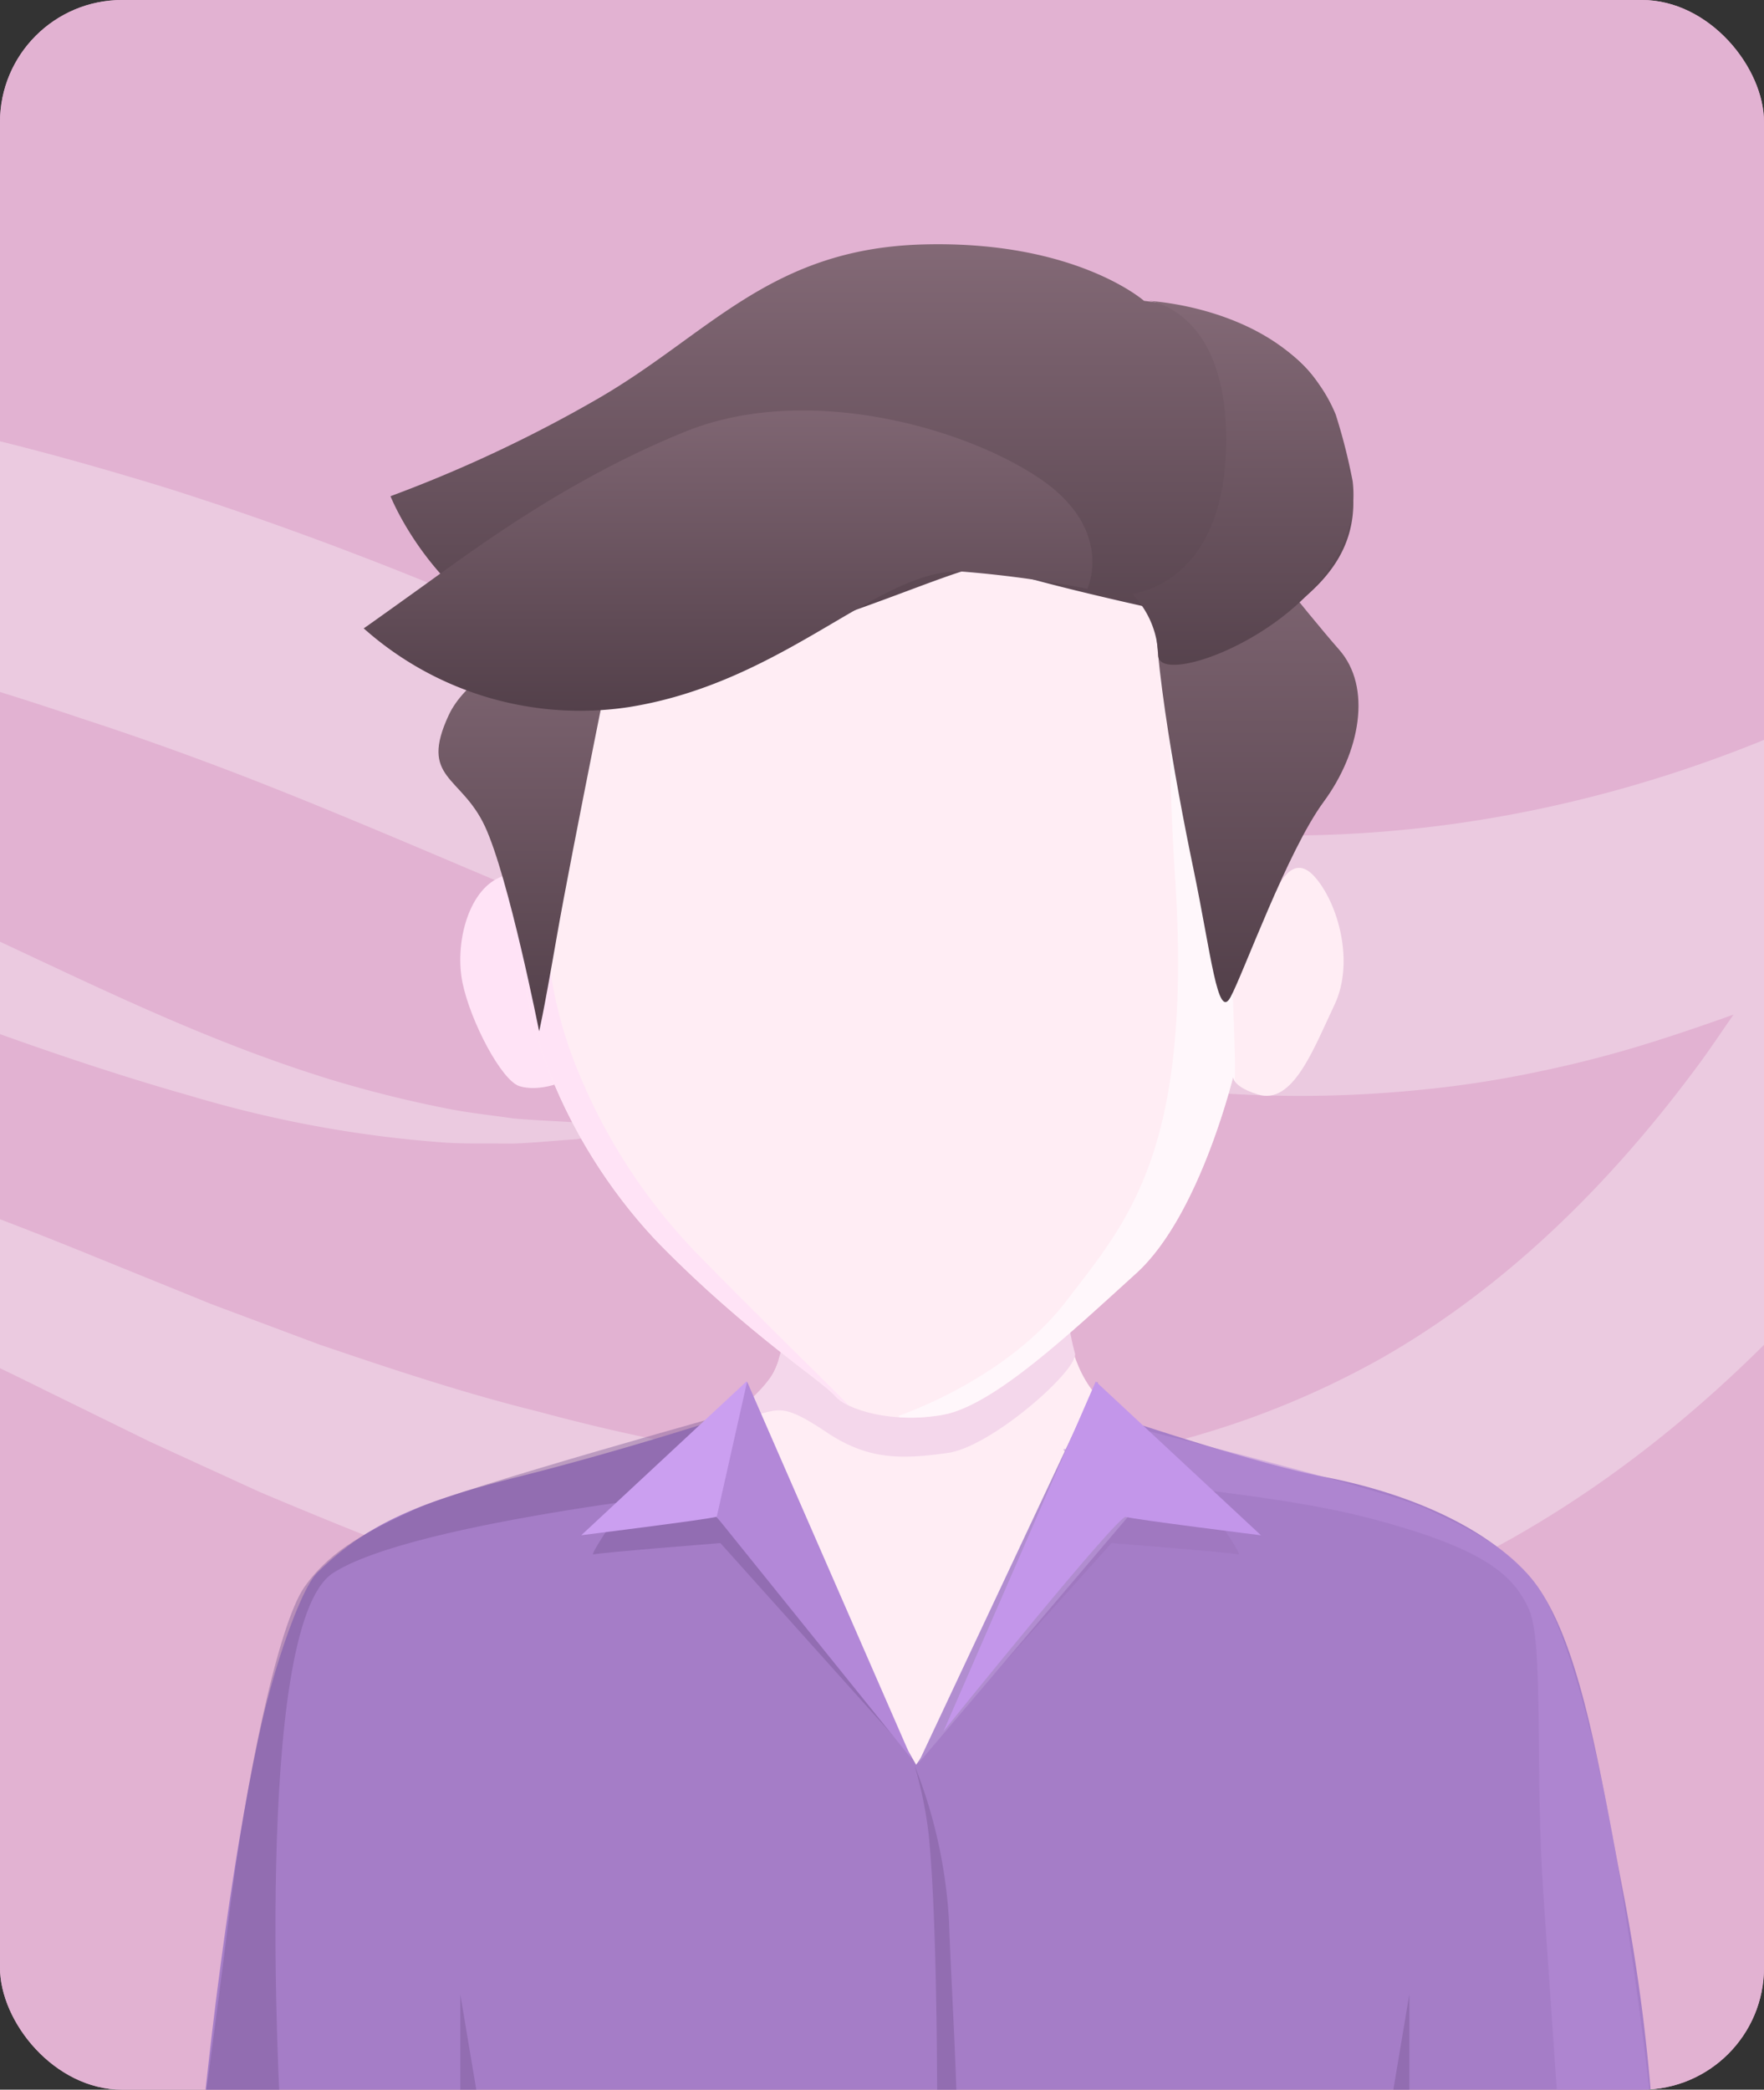 <svg xmlns="http://www.w3.org/2000/svg" xmlns:xlink="http://www.w3.org/1999/xlink" width="130" height="154" viewBox="0 0 130 154">
  <rect x="0" y="0" width="130" height="154" fill="#333333" stroke="none"/>
  <defs>
    <clipPath id="clip-path">
      <rect id="Rectangle_19235" data-name="Rectangle 19235" width="130" height="154" rx="9" transform="translate(263 73)" fill="#e2b2d2"/>
    </clipPath>
    <linearGradient id="linear-gradient" x1="0.5" x2="0.5" y2="1" gradientUnits="objectBoundingBox">
      <stop offset="0" stop-color="#836976"/>
      <stop offset="1" stop-color="#53404a"/>
    </linearGradient>
  </defs>
  <g id="Group_67085" data-name="Group 67085" transform="translate(-263 -73)">
    <rect id="Rectangle_19229" data-name="Rectangle 19229" width="130" height="154" rx="9" transform="translate(263 73)" fill="#e2b2d2"/>
    <rect id="Rectangle_19234" data-name="Rectangle 19234" width="130" height="154" rx="9" transform="translate(263 73)" fill="#e2b2d2"/>
    <g id="Mask_Group_25468" data-name="Mask Group 25468" clip-path="url(#clip-path)">
      <g id="Group_67082" data-name="Group 67082">
        <path id="Union_33" data-name="Union 33" d="M183.68,150.006a103.316,103.316,0,0,1-18.558-1.98,138.786,138.786,0,0,1-17.672-4.576C141.7,141.6,136.159,139.31,130.657,137l-8.162-3.738-7.858-3.856c-5.1-2.533-10.267-4.923-15.529-7.055A150.535,150.535,0,0,0,83.1,116.615a110.557,110.557,0,0,0-16.532-3.71,83.061,83.061,0,0,0-16.874-.917,59.3,59.3,0,0,0-16.583,3.318c-5.3,1.986-10.469,4.859-14.342,9.223,3.284-4.853,8.187-8.511,13.427-11.3a56.973,56.973,0,0,1,17.026-5.484c11.874-1.951,24.061-1,35.726,1.424a160,160,0,0,1,17.307,4.512c5.7,1.753,11.228,3.934,16.73,6.176l8.053,3.271,7.931,2.969c5.363,1.825,10.724,3.607,16.153,4.946,10.784,2.917,21.78,4.643,32.415,4.257a64.183,64.183,0,0,0,29.644-8.155c8.909-5.063,16.569-12.476,23.029-21.124,1.04-1.369,2-2.818,2.985-4.236-1.805.643-3.63,1.275-5.546,1.885a86.363,86.363,0,0,1-8.81,2.315,78.979,78.979,0,0,1-9.168,1.387,87.739,87.739,0,0,1-18.409-.167c-12.137-1.375-23.459-5.033-34.08-9.092-10.645-4.1-20.695-8.672-30.662-12.664-5.014-2.01-9.861-3.792-14.977-5.457-5.04-1.7-10.09-3.274-15.081-4.488a89.2,89.2,0,0,0-14.839-2.466,57.426,57.426,0,0,0-14.6.758,68.907,68.907,0,0,0-14.013,3.977A74.135,74.135,0,0,0,47.651,83.67c1.912-.372,3.836-.69,5.769-.911a81.542,81.542,0,0,1,39.185,5.3c3.15,1.191,5.834,2.385,8.854,3.731l8.6,3.98c5.683,2.64,11.264,5.36,16.99,7.665,2.862,1.158,5.755,2.205,8.688,3.115a89.566,89.566,0,0,0,8.941,2.217c1.513.283,3.042.446,4.576.669,1.536.137,3.08.191,4.629.293l4.663-.133,4.659-.587-4.57,1.2-4.687.756c-1.579.108-3.165.272-4.766.328-1.586-.022-3.192.022-4.786-.065a87.156,87.156,0,0,1-18.838-3.433c-6.134-1.731-12.138-3.821-18.017-5.986l-8.789-3.144c-2.811-.96-5.969-2.022-8.76-2.793a77.793,77.793,0,0,0-8.726-1.992c-2.924-.532-5.857-.845-8.79-1.091A69.273,69.273,0,0,0,55.086,93.8a63.919,63.919,0,0,0-16.3,5.4c-8.844,4.315-15.457,10.888-22.324,17.837Q8.77,124.8,1.076,132.584c-.356.361-.721.727-1.076,1.09,1.781-1.8,2.9-6.913,3.937-9.43,7.623-18.62,18.2-37.664,34.117-50.753q2.344-1.927,4.859-3.686C58.966,58.6,78.822,54.594,98.1,56.974q4.156.511,8.259,1.391c5.757,1.22,11.278,2.762,16.726,4.412,5.388,1.673,10.9,3.646,16.133,5.682,16.4,6.381,32.744,15.088,50.094,18.491,23.459,4.6,47.122-.7,67.35-13.136l26.276-15.1-13.55,27.01a173.3,173.3,0,0,1-19.522,30.967c-7.733,9.7-17.331,18.616-28.878,24.718a71.354,71.354,0,0,1-18.256,6.722,83.13,83.13,0,0,1-17.891,1.884C184.456,150.013,184.068,150.009,183.68,150.006ZM65,21.773A21.778,21.778,0,1,1,86.781,43.546,21.777,21.777,0,0,1,65,21.773Z" transform="translate(151.559 45.987)" fill="#fff" opacity="0.313"/>
        <g id="Group_67081" data-name="Group 67081">
          <path id="Union_31" data-name="Union 31" d="M-6539.51-9004.221l-5.343.035v-.091l-40.336-.415,8.386-33.9s20.1-12.33,25.349-15.4,3.717-13,3.717-13l3.662-1.754L-6544-9075l6.491,3.108,6.491-3.108v6.218l3.737,1.79s-1.53,9.923,3.715,13,20.705,17.6,20.705,17.6l13.822,31.847-41.979.276v.143Z" transform="translate(6868.859 9231.059)" fill="#ffedf4"/>
          <path id="Path_91496" data-name="Path 91496" d="M6674.468,9679.058s7.691-11.145,11.039-16.269a45.78,45.78,0,0,0,4.7-9.051s9.534,3.182,14.333,4.1,11.121,3.014,14.926,7.1,5.28,14.05,7.04,23.138a140.071,140.071,0,0,1,2.2,16.241L6621.9,9705s1.553-16.265,4.223-28.488c1.1-5.045,3.072-10.476,4.182-11.581,3.6-3.588,7.546-5.259,14.862-7.1s14.283-4.1,14.283-4.1,1.572,7.32,5.672,11.649S6674.468,9679.058,6674.468,9679.058Z" transform="translate(-6343.953 -9476)" fill="#a57dc7"/>
          <path id="Path_91506" data-name="Path 91506" d="M17420.66,888.529a17.124,17.124,0,0,0,.555,3.185c.387,1.119-6.1,6.912-9.379,7.363s-5.781.578-8.9-1.513-3.465-1.709-5.127-1.32-2.766.727-2.766.727,3.674-2.532,4.262-4.49a15.83,15.83,0,0,1,.625-1.946s13.029-.886,15.154-2.007S17420.66,888.529,17420.66,888.529Z" transform="translate(-17079 -719)" fill="#f4d7eb"/>
          <path id="Path_91501" data-name="Path 91501" d="M6705.591,9617.245s-5.412-4.6-7.767-3.583-3.324,4.941-2.735,7.78,2.861,7.169,4.183,7.6,3.7-.163,4.33-1.292S6705.591,9617.245,6705.591,9617.245Z" transform="translate(-6398 -9476)" fill="#ffe3f6"/>
          <path id="Path_91497" data-name="Path 91497" d="M7557.531,9359.082c11.2,20.353,11.56,1.91,5.724,1.22s3.034,33.874,3.034,33.874,1.086-3.011,2.8-1.149,3.034,6.276,1.5,9.5-3.059,7.393-5.633,6.595-1.7-1.8-1.7-1.8-2.478,10.626-7.268,14.975-10.475,9.716-14.175,10.418-7.169-.352-8-1.359-6.6-4.721-12.826-11.066-12.732-18.284-9.342-29.191-.063-21.235,2.234-21.882" transform="translate(-7209.248 -9255.462)" fill="#ffedf4"/>
          <path id="Intersection_1" data-name="Intersection 1" d="M-17298.184-233.175c-.031-.072-.047-.111-.047-.111s7.91-2.631,12.377-8.489,9.314-11,7.98-31.312,1.613-28.563,1.613-28.563l2.227,28.563s.713,13.434.561,14.986a1.569,1.569,0,0,0,.1.275.848.848,0,0,1-.213-.417c-.57,2.2-2.982,10.682-7.137,14.45-4.787,4.345-10.471,9.715-14.172,10.416a13.134,13.134,0,0,1-2.451.229C-17297.633-233.149-17297.912-233.158-17298.184-233.175Z" transform="translate(17627.465 410.62)" fill="#fffcfe" opacity="0.655"/>
          <path id="Subtraction_55" data-name="Subtraction 55" d="M-17301.912-229.76a2.947,2.947,0,0,1-.988-.691,20.436,20.436,0,0,0-2.258-1.867,99.457,99.457,0,0,1-10.568-9.2,39.086,39.086,0,0,1-8.277-12.886,29.326,29.326,0,0,1-1.912-8.037,21.661,21.661,0,0,1,.85-8.271c1.908-6.143,1.65-11.982,1.463-16.246v-.008c-.141-3.218-.232-5.344.771-5.625l1.113-.258c0,.807.045,1.724.09,2.787l0,.054V-290c.2,4.6.48,10.9-1.576,17.529a23.331,23.331,0,0,0-.914,8.92,31.465,31.465,0,0,0,2.057,8.668,42.276,42.276,0,0,0,8.934,13.9c3.385,3.449,6.1,6.133,8.082,8.093l.189.187c1.354,1.339,2.332,2.307,2.941,2.948Z" transform="translate(17627.465 406.337)" fill="#ffe3f6"/>
          <path id="Path_91232" data-name="Path 91232" d="M6920.213,9333.542s5.555,7.071,8,9.846,1.549,7.568-1.133,11.21-5.922,12.662-6.871,14.407-1.42-3.149-2.737-9.486-3.333-17.378-2.719-21.769S6920.213,9333.542,6920.213,9333.542Z" transform="translate(-6566.527 -9222.514)" fill="url(#linear-gradient)"/>
          <path id="Path_91231" data-name="Path 91231" d="M6870.675,9341.105s-3.662,17.992-4.74,24.188-1.3,6.959-1.3,6.959-2.232-11.306-3.989-15.092-4.871-3.491-2.667-8.218S6870.675,9341.105,6870.675,9341.105Z" transform="translate(-6561.904 -9223.252)" fill="url(#linear-gradient)"/>
          <path id="Path_91229" data-name="Path 91229" d="M6907.752,9315.523s10.911,1.122,13.423,7.209,3.581,10.816-2.433,15.307-9.1,3.828-9.1,3.828l-1.894-3.828s-9.37-2.072-11.155-2.946-18,8.068-29.091,6.774-15.282-11.948-15.282-11.948a100.112,100.112,0,0,0,15.282-7.187c8.151-4.7,12.649-11.042,23.92-11.365S6907.752,9315.523,6907.752,9315.523Z" transform="translate(-6560.441 -9220.351)" fill="url(#linear-gradient)"/>
          <path id="Path_91230" data-name="Path 91230" d="M6903.366,9338.065s2.082-4.429-3.66-8.225-17.225-6.9-25.964-3.36-15.507,8.638-19.615,11.585-4.094,2.918-4.094,2.918a23.982,23.982,0,0,0,19.555,5.8c11.783-1.886,18.727-10.562,24.854-9.96A81.964,81.964,0,0,1,6903.366,9338.065Z" transform="translate(-6560.229 -9221.675)" fill="url(#linear-gradient)"/>
          <path id="Path_91233" data-name="Path 91233" d="M6912.761,9337.552s6.682-.539,6.94-10.735-5.687-10.836-5.687-10.836,10.514.471,13.767,8.369a42.5,42.5,0,0,1,1.252,4.935c1.105,9.617-14.294,15.621-14.331,12.819A6.749,6.749,0,0,0,6912.761,9337.552Z" transform="translate(-6566.345 -9220.802)" fill="url(#linear-gradient)"/>
          <path id="Path_91521" data-name="Path 91521" d="M17409.387,922.068a36.572,36.572,0,0,1,2.549,11.465c.127,3.915.643,12.153.6,16.054-.027,2.662-1.475,1.717-1.475,1.717s.129-16.89-.627-24.169A30.206,30.206,0,0,0,17409.387,922.068Z" transform="translate(-17079 -719)" fill="#765691" opacity="0.399"/>
          <path id="Path_91522" data-name="Path 91522" d="M17375.922,938.973l1.77,10.553h-1.77Z" transform="translate(-17079 -719)" fill="#765691" opacity="0.399"/>
          <path id="Path_91523" data-name="Path 91523" d="M17377.691,938.973l-1.77,10.553h1.77Z" transform="translate(-17010.828 -719)" fill="#765691" opacity="0.399"/>
          <path id="Path_91524" data-name="Path 91524" d="M17362.672,948s-2.143-36.168,3.867-40.071,29.959-6.314,29.959-6.314l.789-5.875s-21.35,5.914-24.686,7.48-6.146,2.9-8.143,5.7-4.375,14.538-5.518,23.8-2.014,15.276-2.014,15.276Z" transform="translate(-17079 -719)" fill="#765691" opacity="0.399"/>
          <path id="Path_91528" data-name="Path 91528" d="M17391.252,947.418s-.436-6.212-1.088-15.821.061-18.536-1.078-21.031-3.242-4.4-11.332-6.576-18.121-2.326-20.361-3.782c-6.01-3.9.324,1.406.324,1.406l-.324-5.047s20.885,5.085,24.221,6.651,6.137,2.9,8.133,5.707,4.355,10.933,6.045,21.408,2.32,17.028,2.32,17.028Z" transform="translate(-17013.424 -719)" fill="#b68dd9" opacity="0.499"/>
          <path id="Path_91525" data-name="Path 91525" d="M17389.229,901.1s-3.932,5.6-3.5,5.459,9.363-.839,9.363-.839l13.016,14.517-13.016-22.9Z" transform="translate(-17079 -719)" fill="#926db2"/>
          <path id="Path_91529" data-name="Path 91529" d="M17404.584,901.1s3.932,5.6,3.5,5.459-9.363-.839-9.363-.839l-13.016,14.517,13.016-22.9Z" transform="translate(-17053.809 -719)" fill="#926db2" opacity="0.274"/>
          <path id="Path_91500" data-name="Path 91500" d="M6699.931,9676.58l-10.138-12.3-3.3-3.5c-.569.19-9.957,1.359-9.957,1.359l12.178-11.336Z" transform="translate(-6370.697 -9476)" fill="#cb9ff0"/>
          <path id="Path_91526" data-name="Path 91526" d="M17397.059,893.823l-2.24,9.966,14.381,17.856Z" transform="translate(-17079 -719)" fill="#b388d8"/>
          <path id="Path_91527" data-name="Path 91527" d="M17406.957,893.823l2.24,9.966-15.475,18.2Z" transform="translate(-17063.076 -719)" fill="#b18dd0"/>
          <path id="Path_91498" data-name="Path 91498" d="M6676.536,9676.58s12.868-15.984,13.437-15.794,9.957,1.359,9.957,1.359l-12.178-11.336Z" transform="translate(-6344 -9476)" fill="#c396ea"/>
        </g>
      </g>
    </g>
  </g>
</svg>
